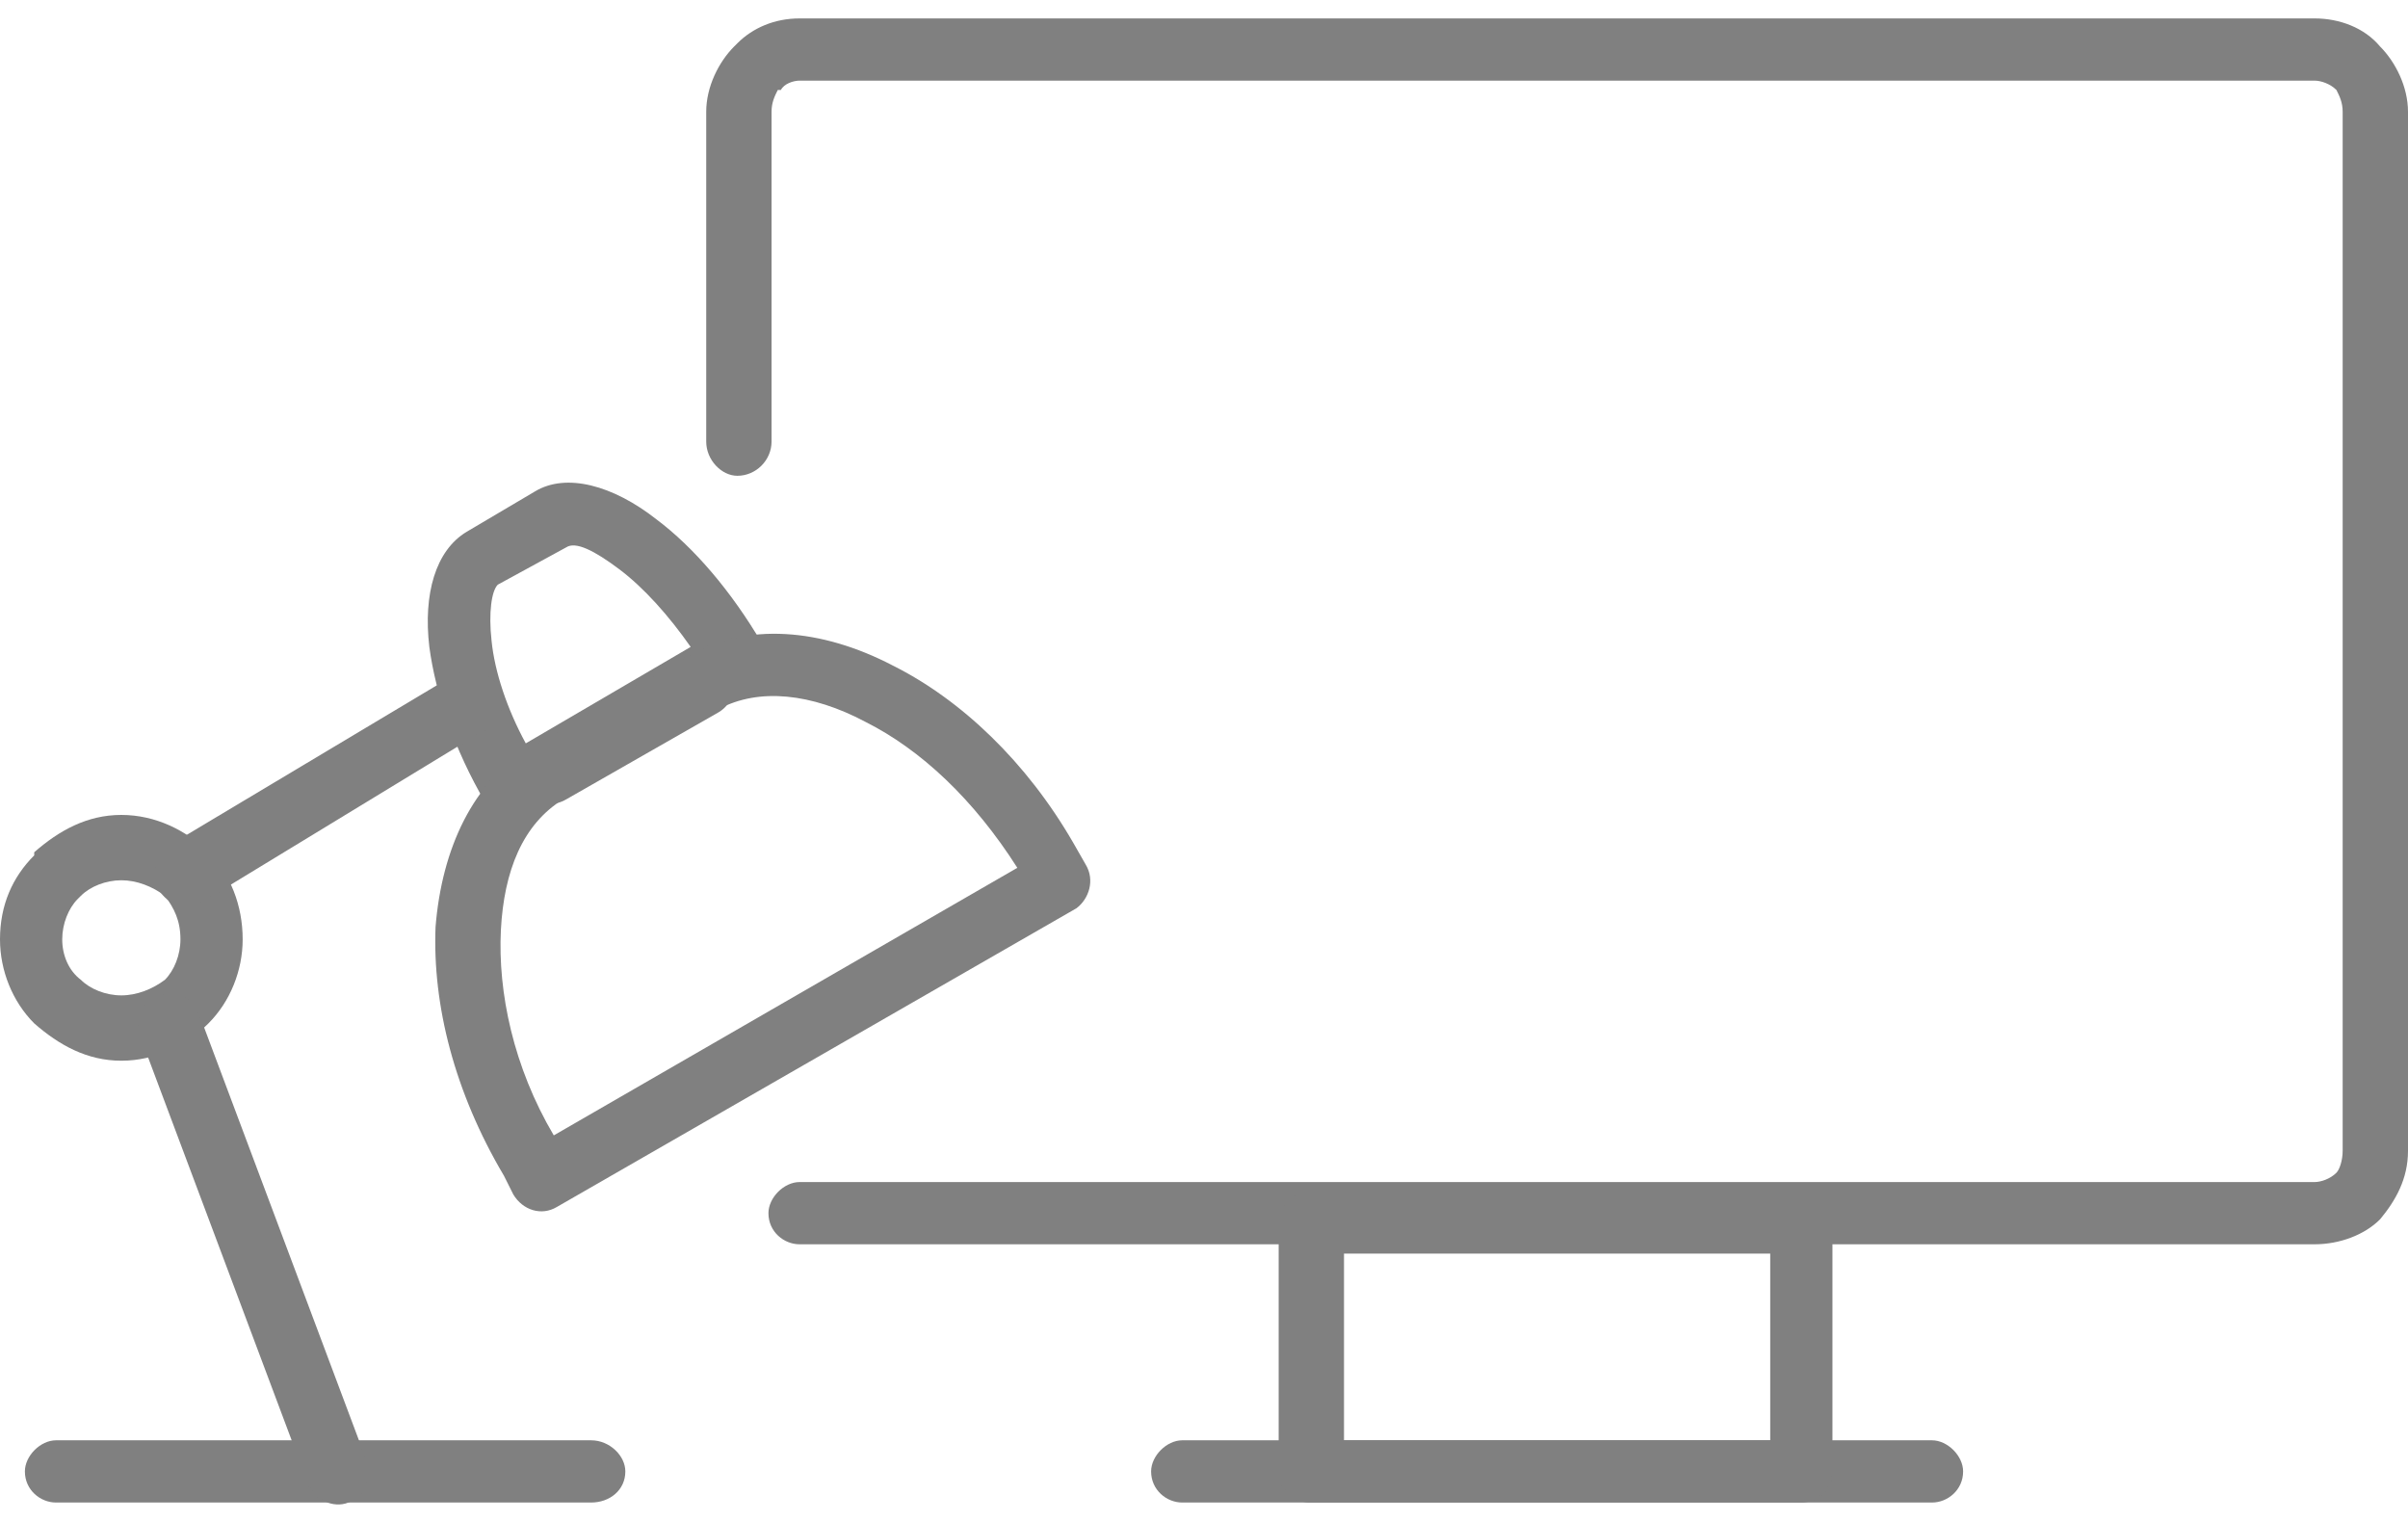<?xml version="1.0" encoding="UTF-8"?>
<!DOCTYPE svg PUBLIC "-//W3C//DTD SVG 1.1//EN" "http://www.w3.org/Graphics/SVG/1.1/DTD/svg11.dtd">
<!-- Creator: CorelDRAW 2018 (64-Bit) -->
<svg xmlns="http://www.w3.org/2000/svg" xml:space="preserve" width="38px" height="24px" version="1.1" style="shape-rendering:geometricPrecision; text-rendering:geometricPrecision; image-rendering:optimizeQuality; fill-rule:evenodd; clip-rule:evenodd"
viewBox="0 0 0.774 0.477"
 xmlns:xlink="http://www.w3.org/1999/xlink">
 <defs>
  <style type="text/css">
   <![CDATA[
    .fil0 {fill:gray;fill-rule:nonzero}
   ]]>
  </style>
 </defs>
 <g id="Layer_x0020_1">
  <g id="_2348975698832">
   <path class="fil0" d="M0.018 0.477c-0.005,0 -0.01,-0.004 -0.01,-0.01 0,-0.005 0.005,-0.01 0.01,-0.01l0.172 0c0.006,0 0.011,0.005 0.011,0.01 0,0.006 -0.005,0.01 -0.011,0.01l-0.172 0z"/>
   <path class="fil0" d="M0.221 0.205c0.005,-0.003 0.011,-0.001 0.014,0.004 0.002,0.005 0.001,0.011 -0.004,0.014l-0.049 0.028c-0.005,0.003 -0.011,0.001 -0.014,-0.004 -0.003,-0.004 -0.001,-0.011 0.003,-0.013l0.05 -0.029z"/>
   <path class="fil0" d="M0.222 0.202c-0.007,-0.01 -0.015,-0.019 -0.023,-0.025 -0.008,-0.006 -0.014,-0.009 -0.017,-0.007l-0.022 0.012c-0.002,0.002 -0.003,0.009 -0.002,0.018 0.001,0.01 0.005,0.022 0.011,0.033l0.053 -0.031zm-0.011 -0.041c0.012,0.009 0.024,0.023 0.034,0.04l0 0c0.003,0.005 0.001,0.011 -0.004,0.014l-0.071 0.041c-0.005,0.003 -0.011,0.001 -0.014,-0.004 -0.01,-0.017 -0.016,-0.035 -0.018,-0.05 -0.002,-0.017 0.002,-0.031 0.012,-0.037l0.022 -0.013c0.01,-0.006 0.025,-0.002 0.039,0.009z"/>
   <path class="fil0" d="M0.165 0.378l-0.003 -0.006c-0.016,-0.027 -0.023,-0.055 -0.022,-0.08 0.002,-0.025 0.012,-0.047 0.031,-0.058l0.05 -0.029c0.019,-0.011 0.043,-0.009 0.066,0.003 0.022,0.011 0.043,0.031 0.058,0.057l0.004 0.007c0.003,0.005 0.001,0.011 -0.003,0.014l-0.167 0.096c-0.005,0.003 -0.011,0.001 -0.014,-0.004zm0.013 -0.019l0.149 -0.086c-0.014,-0.022 -0.031,-0.038 -0.049,-0.047 -0.017,-0.009 -0.034,-0.011 -0.047,-0.004l-0.05 0.029c-0.013,0.008 -0.019,0.023 -0.02,0.042 -0.001,0.02 0.004,0.044 0.017,0.066z"/>
   <path class="fil0" d="M0.039 0.277c-0.005,0 -0.01,0.002 -0.013,0.005l-0.001 0.001c-0.003,0.003 -0.005,0.008 -0.005,0.013 0,0.005 0.002,0.01 0.006,0.013 0.003,0.003 0.008,0.005 0.013,0.005 0.005,0 0.01,-0.002 0.014,-0.005 0.003,-0.003 0.005,-0.008 0.005,-0.013 0,-0.006 -0.002,-0.01 -0.005,-0.014 -0.004,-0.003 -0.009,-0.005 -0.014,-0.005zm-0.028 -0.009c0.008,-0.007 0.017,-0.012 0.028,-0.012 0.011,0 0.021,0.005 0.028,0.012l0 0c0.007,0.007 0.011,0.017 0.011,0.028 0,0.01 -0.004,0.02 -0.011,0.027 -0.007,0.007 -0.017,0.012 -0.028,0.012 -0.011,0 -0.02,-0.005 -0.028,-0.012 -0.007,-0.007 -0.011,-0.017 -0.011,-0.027 0,-0.011 0.004,-0.02 0.011,-0.027l0 -0.001z"/>
   <path class="fil0" d="M0.146 0.211c0.005,-0.003 0.011,-0.001 0.014,0.003 0.003,0.005 0.002,0.011 -0.003,0.014l-0.092 0.056c-0.005,0.003 -0.011,0.001 -0.014,-0.004 -0.003,-0.004 -0.001,-0.011 0.003,-0.014l0.092 -0.055z"/>
   <path class="fil0" d="M0.045 0.327c-0.002,-0.005 0,-0.011 0.006,-0.013 0.005,-0.002 0.011,0.001 0.013,0.006l0.054 0.144c0.002,0.005 -0.001,0.011 -0.006,0.013 -0.005,0.002 -0.011,-0.001 -0.013,-0.006l-0.054 -0.144z"/>
   <path class="fil0" d="M0.248 0.136c0,0.006 -0.005,0.011 -0.011,0.011 -0.005,0 -0.01,-0.005 -0.01,-0.011l0 -0.106c0,-0.008 0.004,-0.016 0.009,-0.021l0.001 -0.001c0.005,-0.005 0.012,-0.008 0.02,-0.008l0.487 0c0.008,0 0.016,0.003 0.021,0.009 0.005,0.005 0.009,0.013 0.009,0.021l0 0.334c0,0.009 -0.004,0.016 -0.009,0.022 -0.005,0.005 -0.013,0.008 -0.021,0.008l-0.487 0c-0.005,0 -0.01,-0.004 -0.01,-0.01 0,-0.005 0.005,-0.01 0.01,-0.01l0.487 0c0.002,0 0.005,-0.001 0.007,-0.003 0.001,-0.001 0.002,-0.004 0.002,-0.007l0 -0.334c0,-0.003 -0.001,-0.005 -0.002,-0.007 -0.002,-0.002 -0.005,-0.003 -0.007,-0.003l-0.487 0c-0.002,0 -0.005,0.001 -0.006,0.003l-0.001 0c-0.001,0.002 -0.002,0.004 -0.002,0.007l0 0.106z"/>
   <path class="fil0" d="M0.38 0.477c-0.005,0 -0.01,-0.004 -0.01,-0.01 0,-0.005 0.005,-0.01 0.01,-0.01l0.241 0c0.005,0 0.01,0.005 0.01,0.01 0,0.006 -0.005,0.01 -0.01,0.01l-0.241 0z"/>
   <path class="fil0" d="M0.421 0.377l0.158 0c0.005,0 0.01,0.004 0.01,0.01l0 0.08c0,0.006 -0.005,0.01 -0.01,0.01l-0.158 0c-0.005,0 -0.01,-0.004 -0.01,-0.01l0 -0.08c0,-0.006 0.005,-0.01 0.01,-0.01zm0.148 0.02l-0.137 0 0 0.06 0.137 0 0 -0.06z"/>
  </g>
 </g>
</svg>
